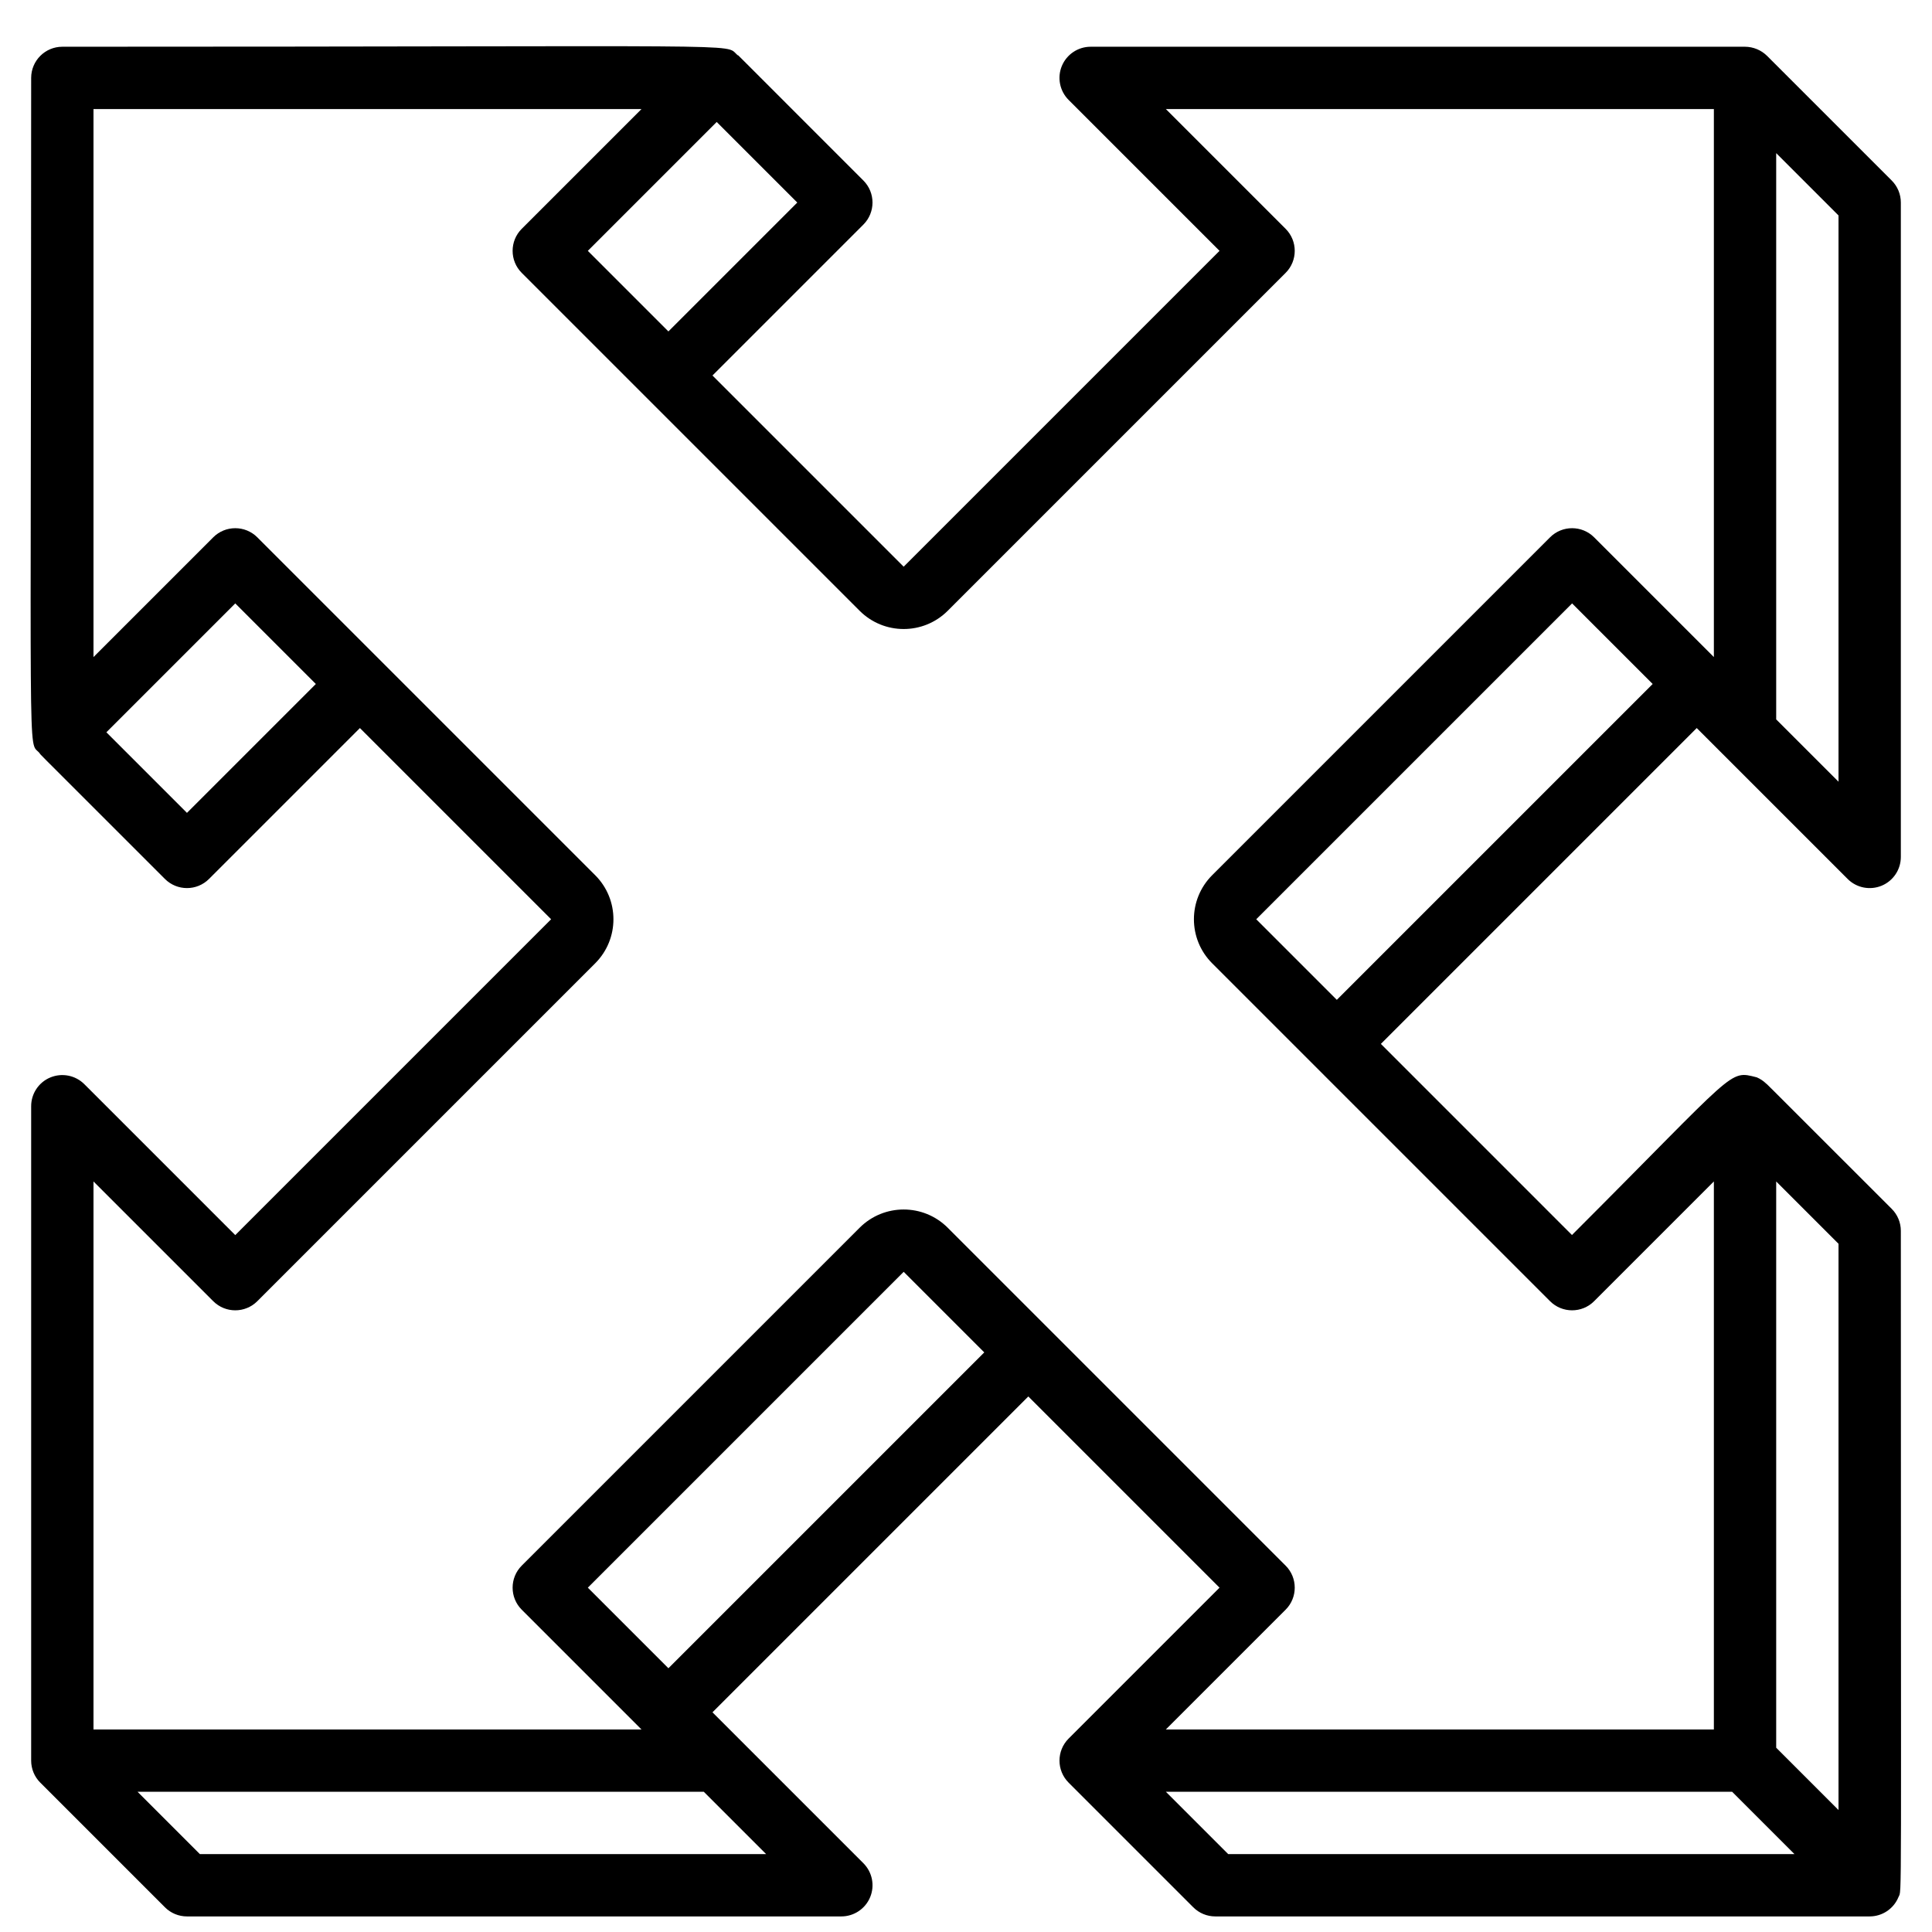 <svg height="512" viewBox="0 0 62 61" width="512" xmlns="http://www.w3.org/2000/svg"><path id="Shape" d="m56.708 1.294c-.188-.187-.443-.292-.708-.294h-21c-.404 0-.769.244-.924.617s-.069.804.217 1.09l4.843 4.843-10.136 10.136-6.136-6.136 4.843-4.843c.39-.39.39-1.024 0-1.414-5.064-5.064-3.827-3.836-4.05-4.034-.426-.377.898-.259-21.657-.259-.552 0-1 .448-1 1 0 22.73-.115 21.234.259 21.657.192.217-.925-.909 4.034 4.05.39.39 1.024.39 1.414 0l4.843-4.843 6.136 6.136-10.136 10.136-4.843-4.843c-.286-.286-.716-.371-1.09-.217s-.617.519-.617.924v21c0.0.265.105.52.293.707l4 4c.187.188.442.293.707.293h21c.404-0.0.769-.244.924-.617.155-.374.069-.804-.217-1.09l-4.843-4.843 10.136-10.136 6.136 6.136-4.843 4.843c-.39.39-.39 1.024 0 1.414l4 4c.187.188.442.293.707.293h21c.404-0.0.769-.244.923-.618.116-.282.077 1.055.077-21.382-0-.265-.105-.52-.293-.707-4.8-4.8-3.889-3.888-4.03-4.02-.087-.085-.189-.152-.3-.2-.913-.228-.587-.285-5.931 5.06l-6.132-6.133 10.136-10.136 4.843 4.843c.286.286.716.371 1.09.217.374-.155.617-.519.617-.924v-21c-0-.265-.105-.52-.293-.707zm-35.258 8.842-2.586-2.586 4.136-4.136 2.586 2.586zm-15.45 15.45-2.586-2.586 4.136-4.136 2.586 2.586zm.414 33.414-2-2h18.172l2 2zm15.036-5.964-2.586-2.586 10.136-10.136 2.586 2.586zm15.964 3.964h18.172l2 2h-18.172zm21.586.586-2-2v-18.172l2 2zm-7.843-16.329 3.843-3.843v17.586h-17.586l3.843-3.843c.39-.39.39-1.024 0-1.414l-10.843-10.843c-.781-.781-2.047-.781-2.828 0l-10.843 10.843c-.39.39-.39 1.024 0 1.414l3.843 3.843h-17.586v-17.586l3.843 3.843c.39.39 1.024.39 1.414 0l10.843-10.843c.781-.781.781-2.047 0-2.828l-10.843-10.843c-.39-.39-1.024-.39-1.414 0l-3.843 3.843v-17.586h17.586l-3.843 3.843c-.39.39-.39 1.024 0 1.414l10.843 10.843c.781.781 2.047.781 2.828 0l10.843-10.843c.39-.39.39-1.024 0-1.414l-3.843-3.843h17.586v17.586l-3.843-3.843c-.39-.39-1.024-.39-1.414 0l-10.843 10.843c-.781.781-.781 2.047 0 2.828l10.843 10.843c.39.39 1.024.39 1.414 0zm-8.257-9.671-2.586-2.586 10.136-10.136 2.586 2.586zm16.1-7-2-2v-18.172l2 2z"/></svg>